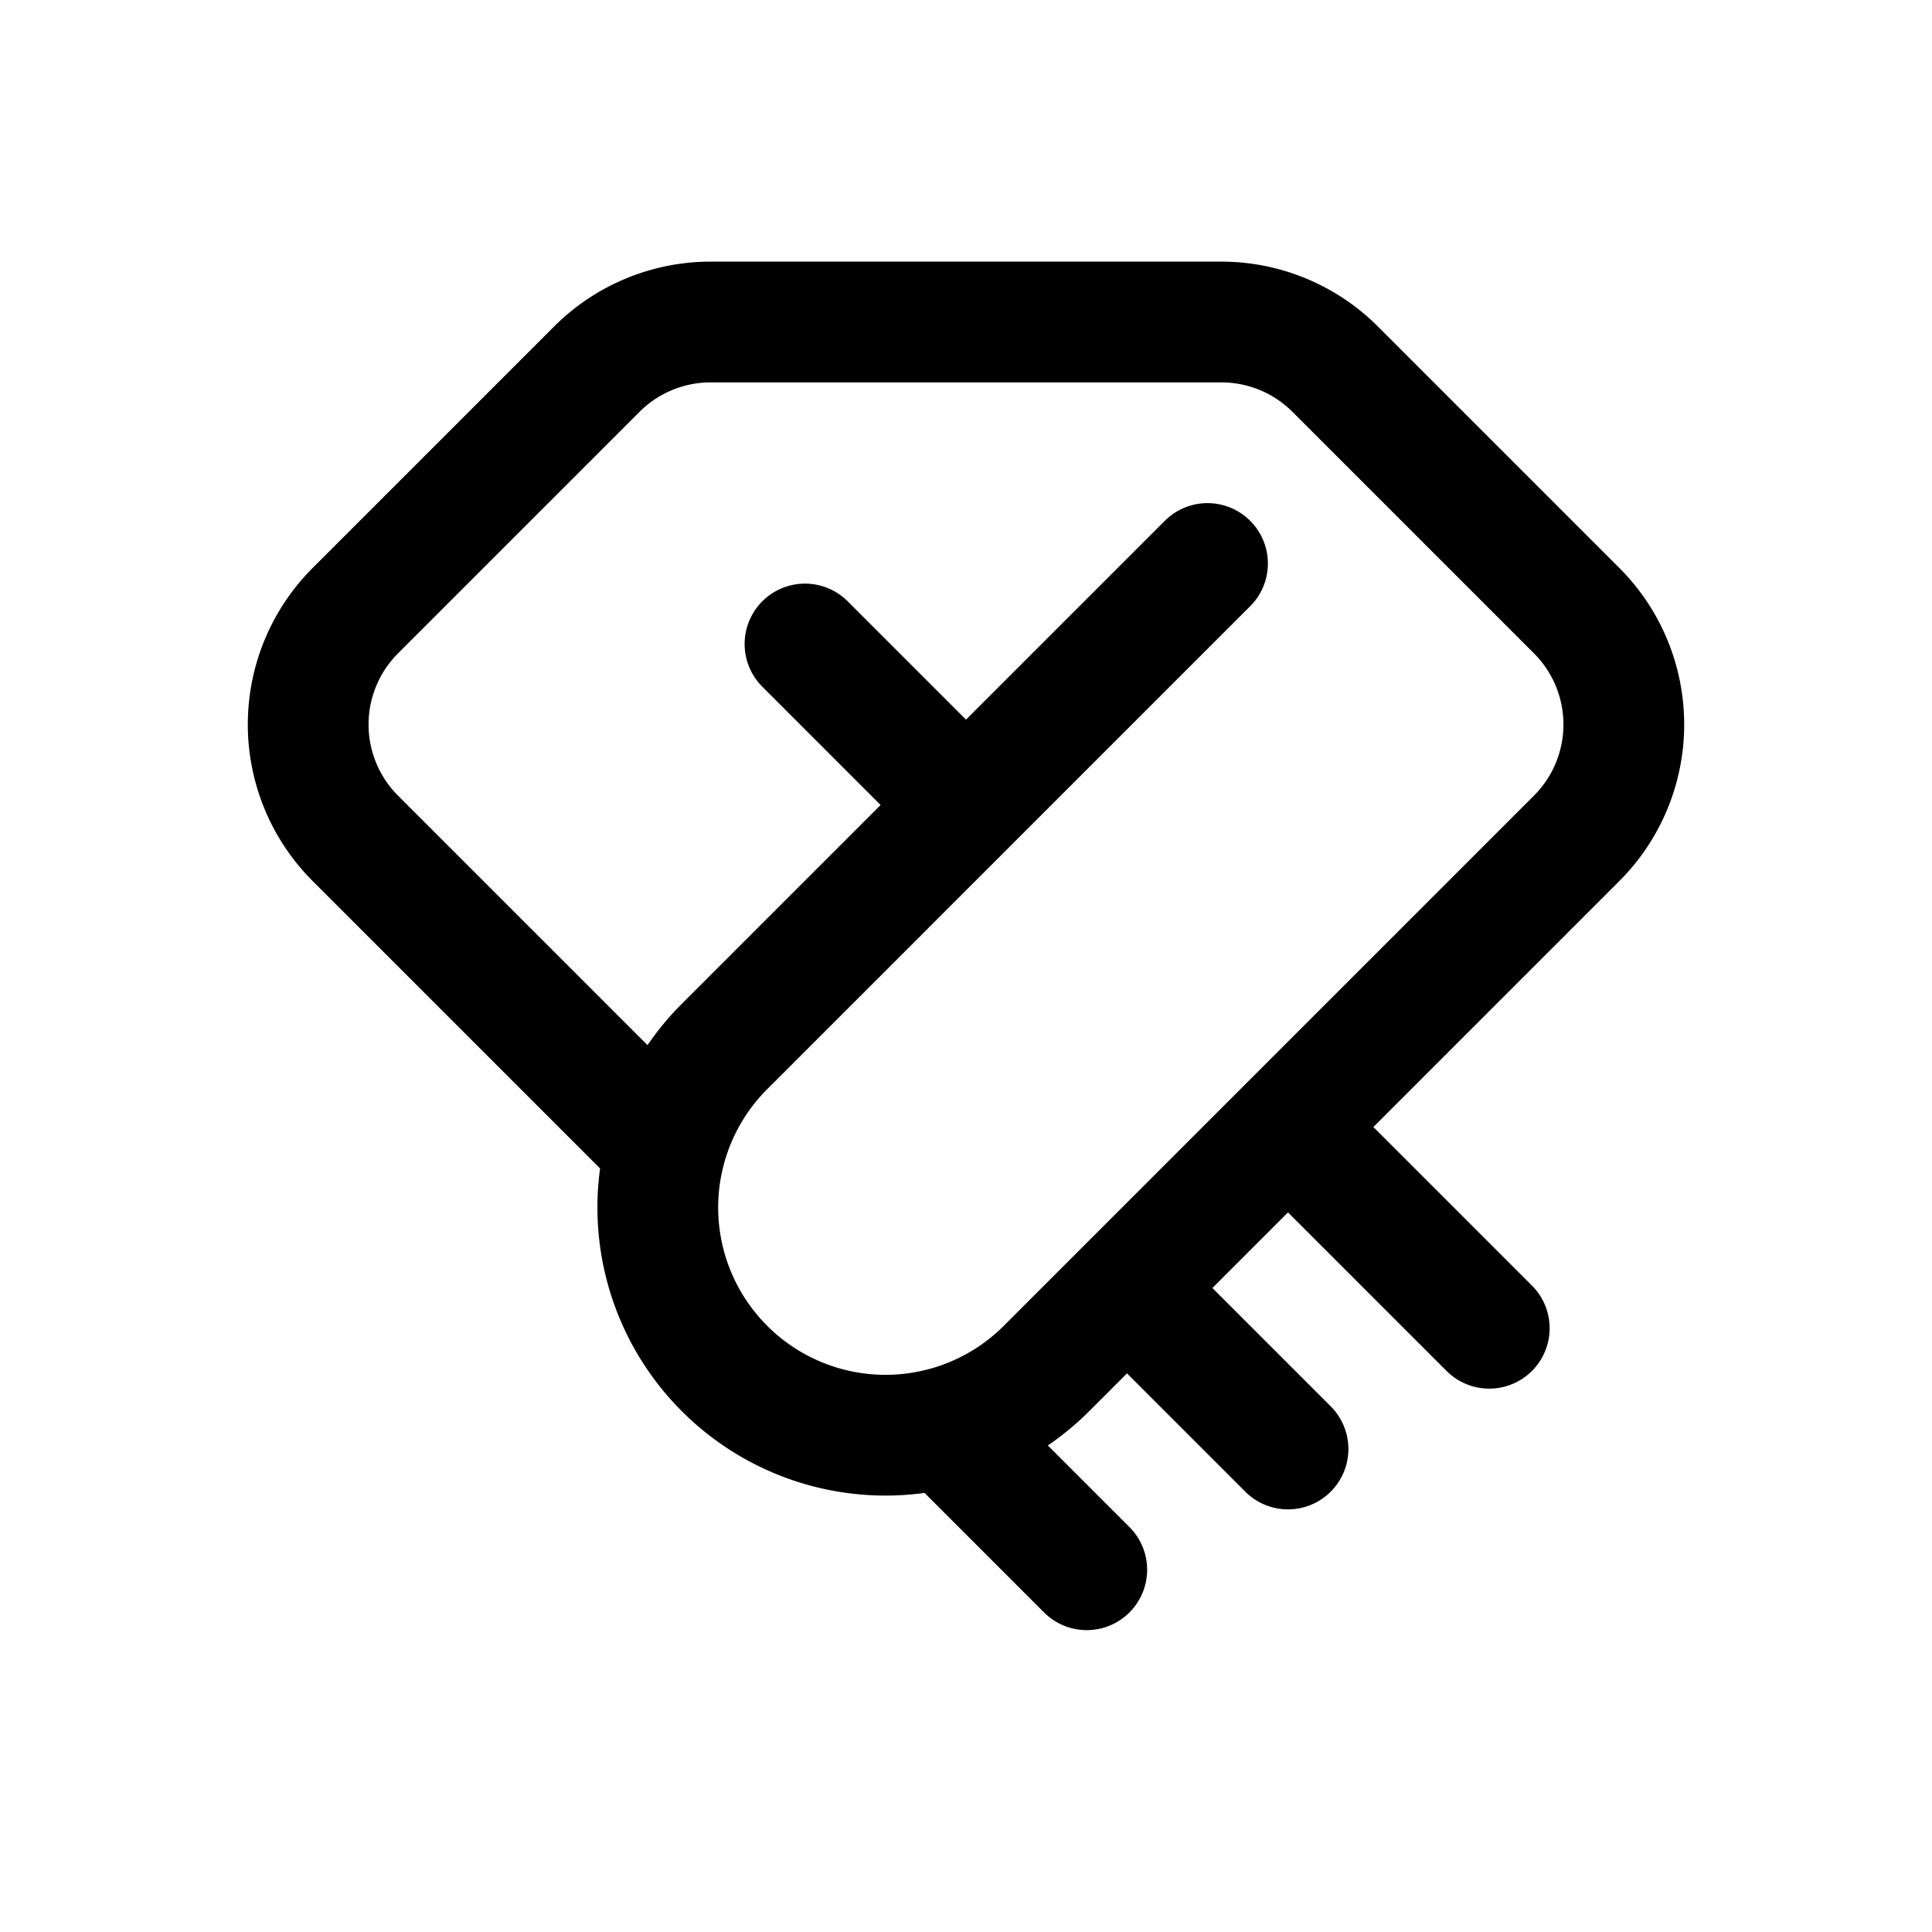 <svg xmlns="http://www.w3.org/2000/svg" width="24" height="24" fill="none" viewBox="0 0 24 24">
    <path stroke="currentColor" stroke-linecap="round" stroke-linejoin="round" stroke-width="1.5" d="m8 14-3.586-3.586a2 2 0 0 1 0-2.828l3-3A2 2 0 0 1 8.828 4h6.344a2 2 0 0 1 1.414.586l3 3a2 2 0 0 1 0 2.828L16 14l2.5 2.5M15 7l-6 6a2.828 2.828 0 0 0 0 4v0a2.828 2.828 0 0 0 4 0l6-6m-9-3 2 2m0 8 1.5 1.5M14 16l2 2"/>
</svg>